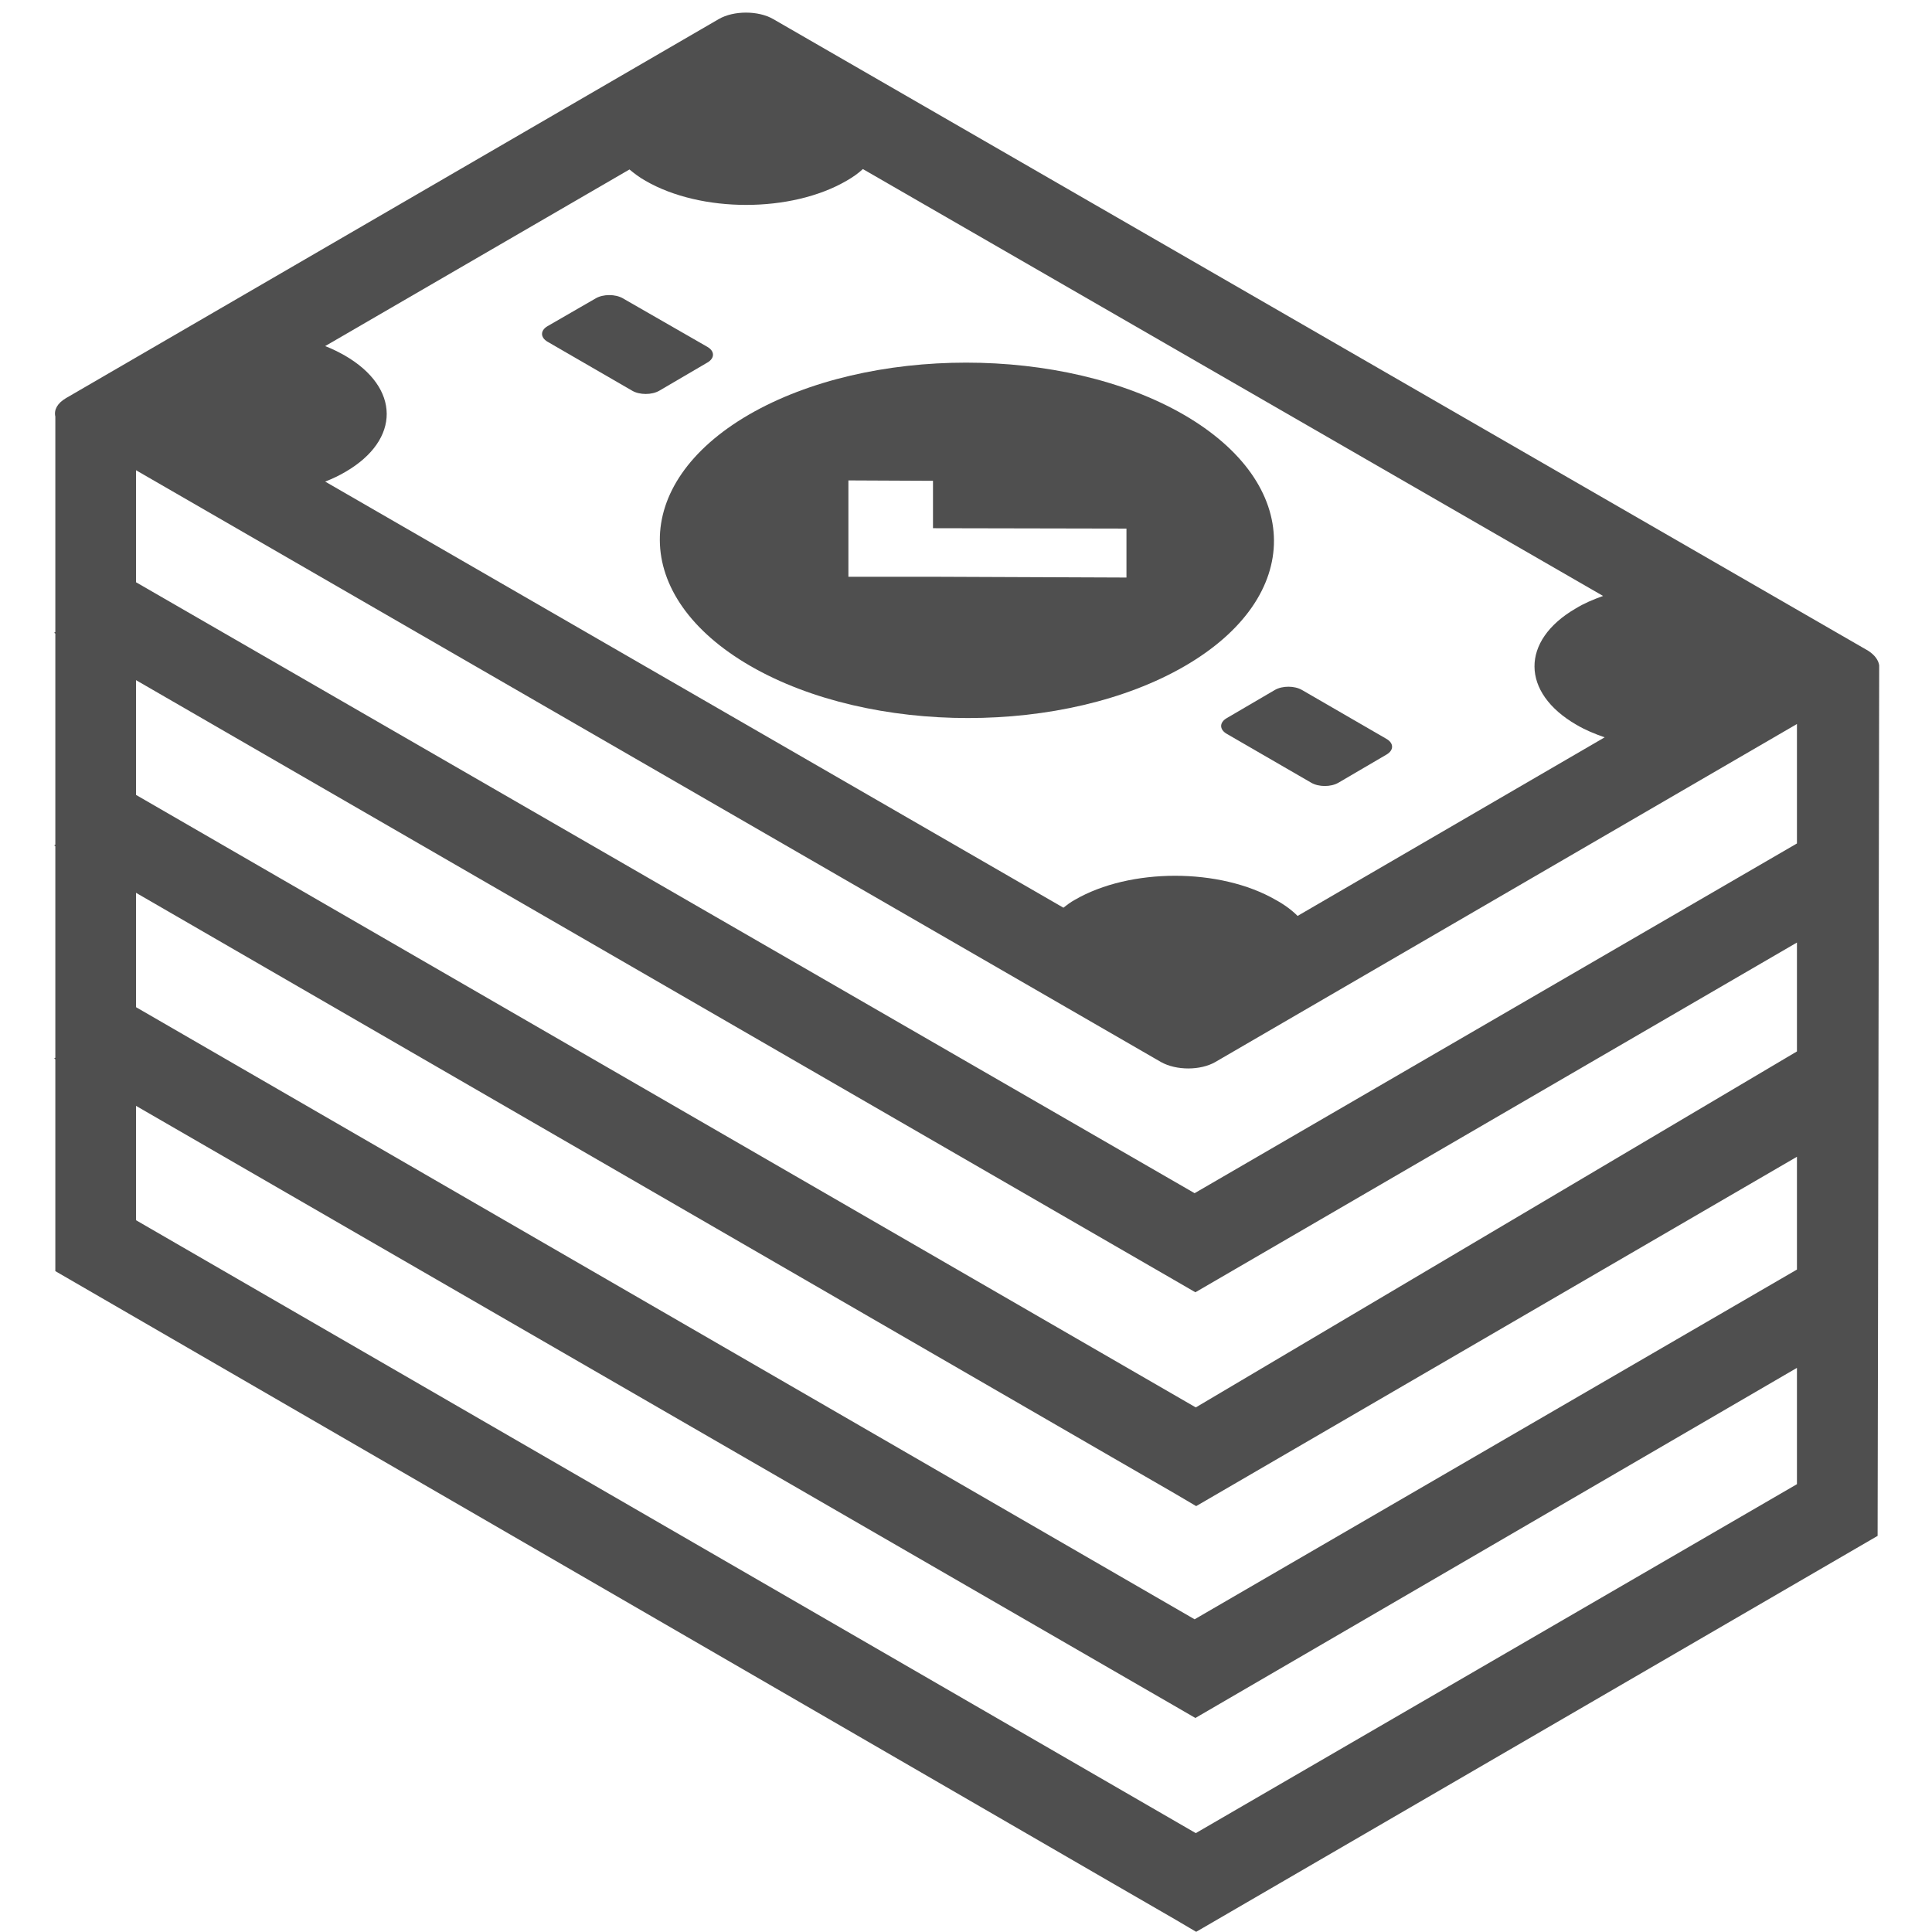 <svg width="151" height="151" viewBox="0 0 151 151" fill="none" xmlns="http://www.w3.org/2000/svg">
<g clip-path="url(#clip0_91_1122)">
<path d="M95.877 57.353L102.489 61.179C103.07 61.516 104.019 61.516 104.601 61.179L108.366 58.975C108.947 58.638 108.947 58.087 108.366 57.751L101.754 53.924C101.172 53.588 100.224 53.588 99.642 53.924L95.877 56.128C95.296 56.465 95.296 57.016 95.877 57.353Z" fill="#4F4F4F"/>
<path d="M146.841 69.933L146.872 52.18C146.872 52.118 146.872 52.088 146.872 52.027V51.996C146.811 51.598 146.535 51.2 146.015 50.863L60.432 1.491C59.269 0.817 57.34 0.817 56.177 1.491L5.152 31.12C4.478 31.518 4.203 32.039 4.325 32.559V49.394L4.233 49.455L4.325 49.517V66.015L4.233 66.076L4.325 66.137V82.666L4.233 82.728L4.325 82.789V99.348L86.847 147.129L91.775 149.976L93.49 150.986L146.749 120.04L146.78 103.327V103.297L146.841 69.933L146.872 69.902L146.841 69.933ZM26.945 27.784C26.456 27.509 25.966 27.264 25.415 27.049L49.198 13.245C49.566 13.551 49.963 13.857 50.453 14.133C54.8 16.642 61.84 16.642 66.156 14.133C66.645 13.857 67.074 13.551 67.441 13.214L125.292 46.578C124.527 46.854 123.793 47.16 123.15 47.558C118.834 50.068 118.865 54.139 123.211 56.648C123.884 57.046 124.619 57.352 125.415 57.628L101.417 71.586C100.958 71.127 100.377 70.698 99.703 70.331C95.357 67.821 88.317 67.821 84.001 70.331C83.664 70.514 83.389 70.729 83.113 70.943L25.415 37.64C25.966 37.426 26.486 37.181 27.007 36.875C31.323 34.365 31.292 30.294 26.945 27.784ZM140.444 116L93.459 143.272L10.631 95.369V86.431L86.756 130.417L91.684 133.263L93.428 134.273L140.444 106.909V116ZM140.444 99.226L93.367 126.56L10.631 78.718V69.78L86.847 113.857L91.775 116.704L93.49 117.714L140.444 90.41V99.226ZM140.444 82.177L93.459 110L10.631 62.128V53.159L86.756 97.144L91.684 99.991L93.428 101.001L140.444 73.667V82.177ZM140.444 65.923L93.367 93.257L10.631 45.507V36.753L90.735 83.003C91.928 83.676 93.826 83.676 94.989 83.003L140.444 56.587V65.923Z" fill="#4F4F4F"/>
<path d="M42.801 26.713L49.413 30.539C49.994 30.876 50.943 30.876 51.525 30.539L55.289 28.335C55.871 27.998 55.871 27.448 55.289 27.111L48.678 23.315C48.096 22.979 47.147 22.979 46.566 23.315L42.801 25.488C42.219 25.825 42.219 26.376 42.801 26.713Z" fill="#4F4F4F"/>
<path d="M92.51 32.406C83.113 26.988 67.9 26.988 58.534 32.406C49.198 37.824 49.26 46.639 58.657 52.057C68.053 57.475 83.266 57.475 92.602 52.057C101.938 46.639 101.877 37.824 92.51 32.406ZM72.92 45.078H66.309V41.252V37.548L72.92 37.579V41.283L88.041 41.313V45.139L72.92 45.078Z" fill="#4F4F4F"/>
</g>
<defs>
<clipPath id="clip0_91_1122">
<rect width="150" height="150" fill="white" transform="translate(0.553 0.986)"/>
</clipPath>
</defs>
</svg>
